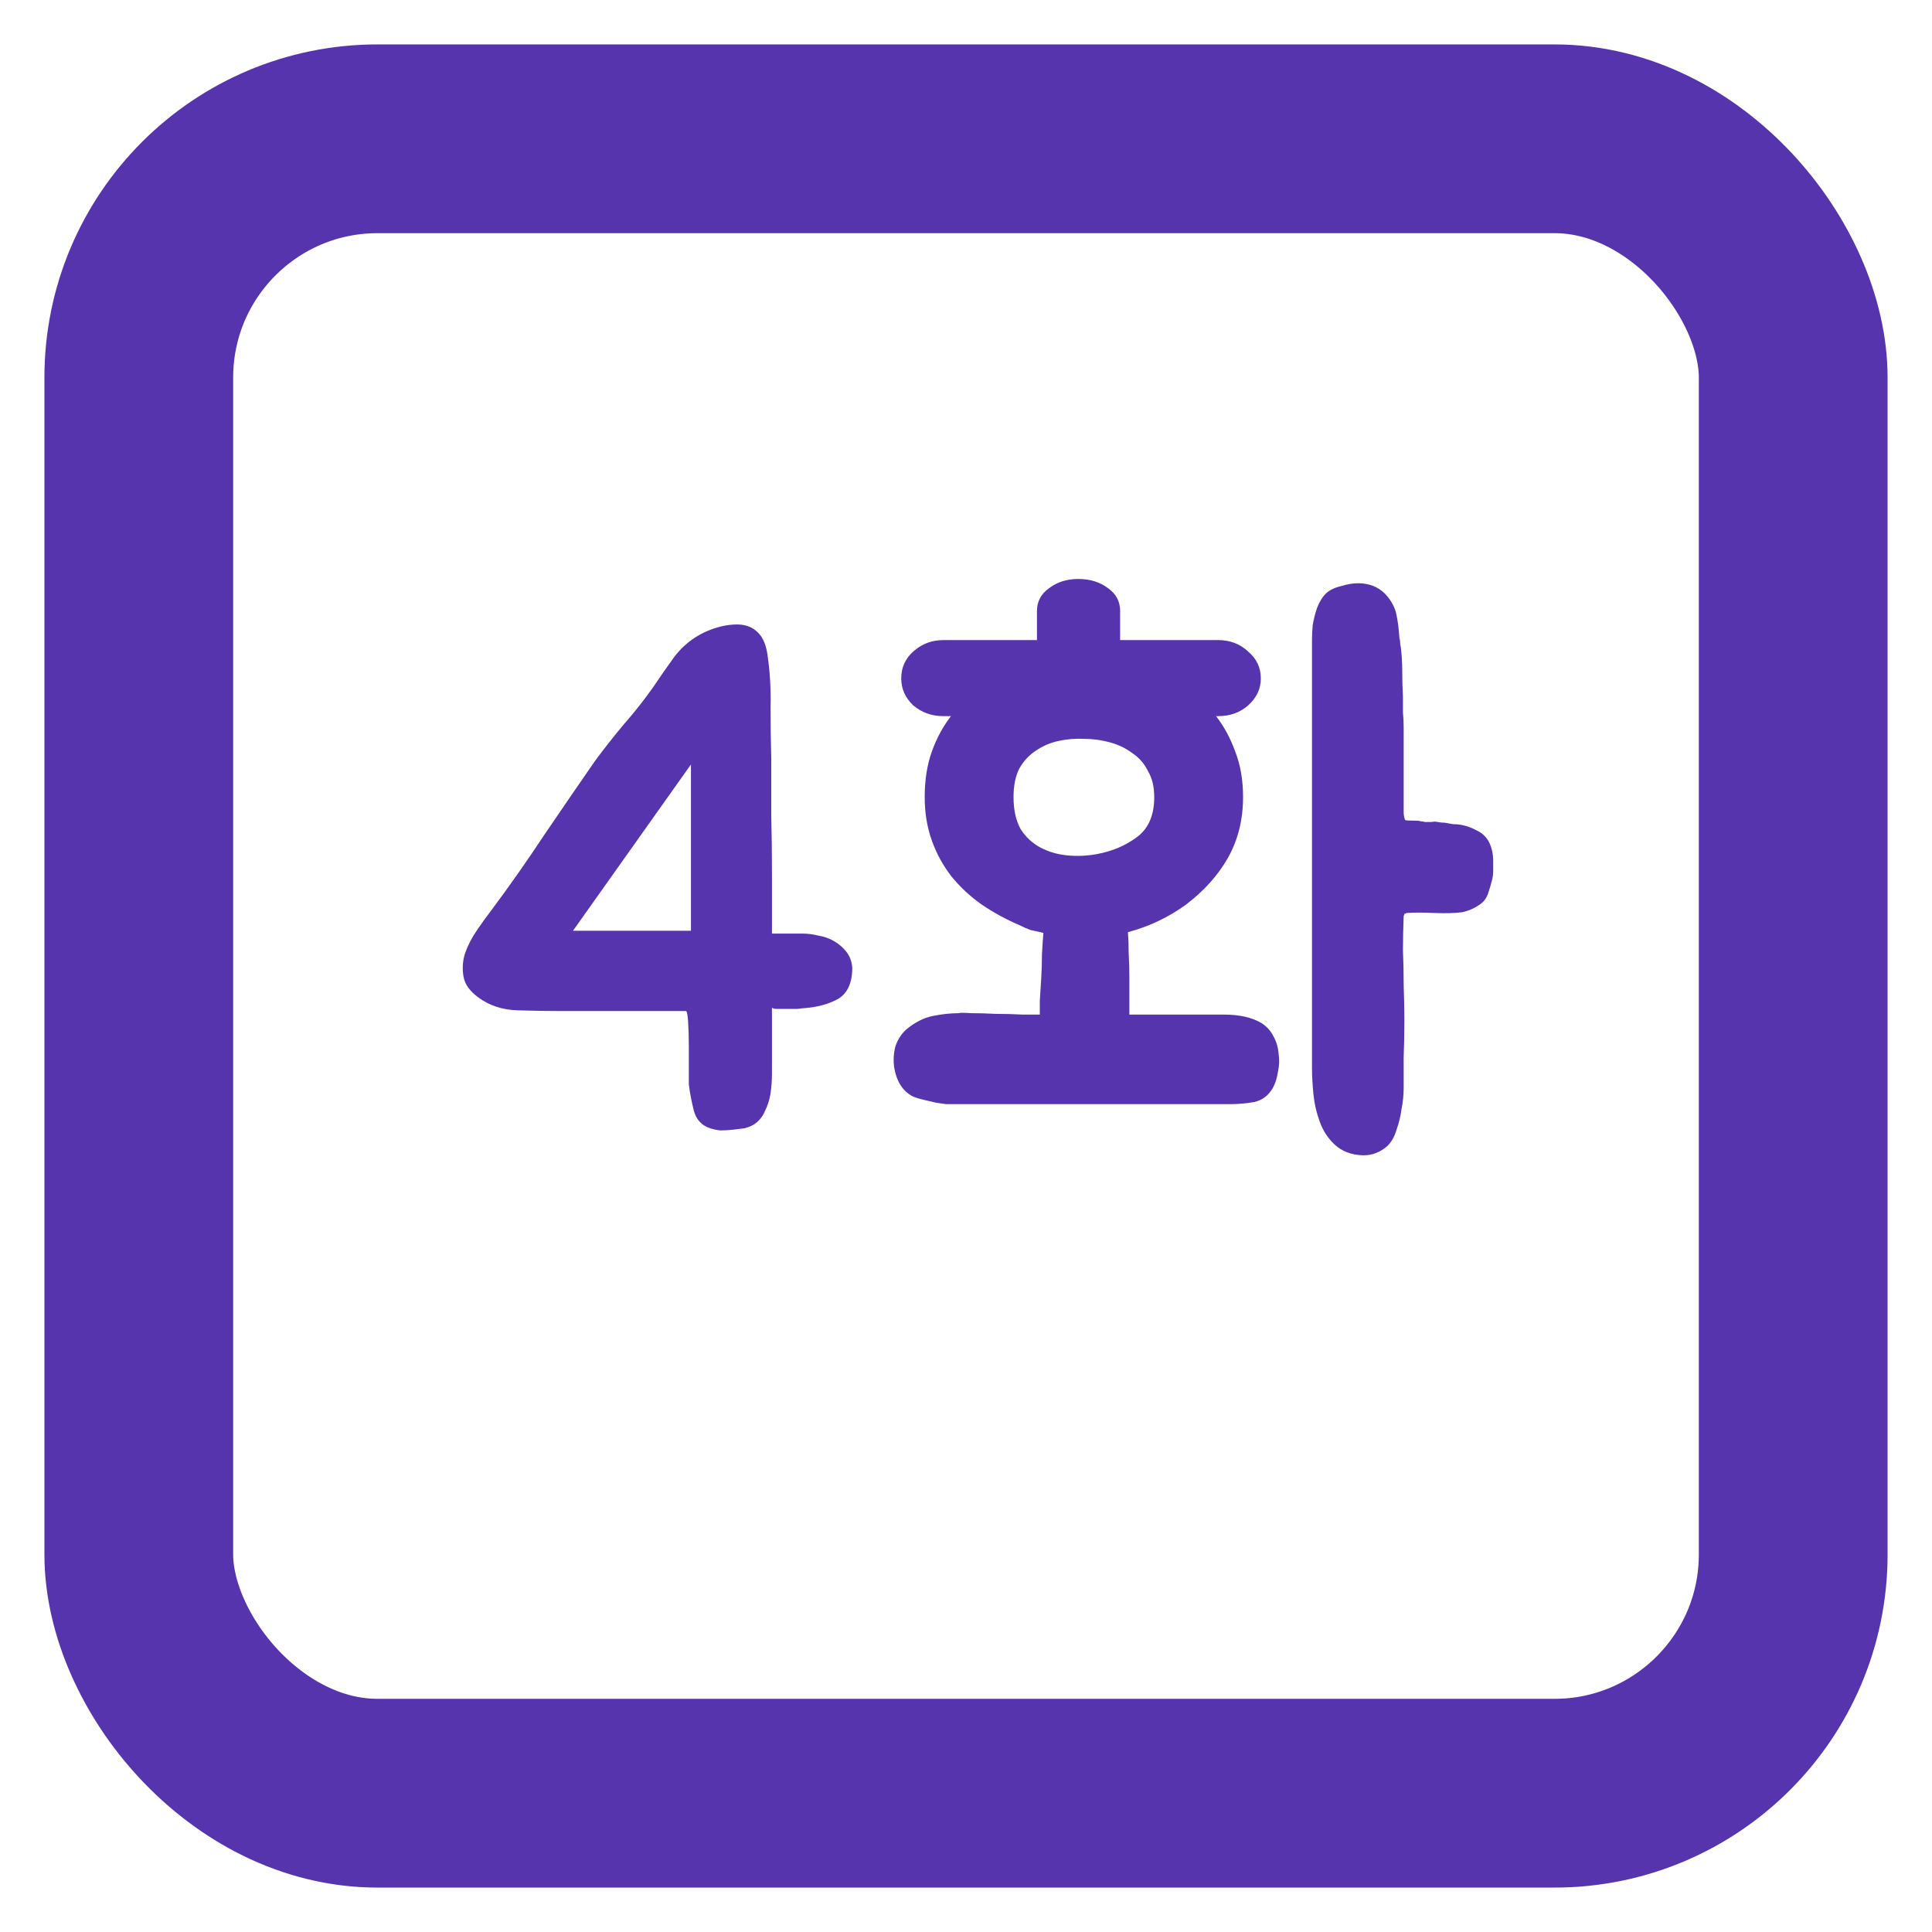 <svg width="174" height="174" viewBox="0 0 174 174" fill="none" xmlns="http://www.w3.org/2000/svg">
<g filter="url(#filter0_d_235_15)">
<rect x="4" width="166" height="166" rx="30" fill="white"/>
<rect x="12.5" y="8.5" width="149" height="149" rx="21.5" stroke="#5634AE" stroke-width="17"/>
</g>
<path d="M68.565 57.328C68.864 57.797 69.056 58.395 69.141 59.12C69.354 60.613 69.44 62.149 69.397 63.728C69.397 65.264 69.418 66.779 69.461 68.272C69.461 70.021 69.461 71.749 69.461 73.456C69.504 75.163 69.525 76.891 69.525 78.64V84.08H72.277C72.746 84.08 73.237 84.144 73.749 84.272C74.261 84.357 74.73 84.528 75.157 84.784C75.584 85.04 75.946 85.36 76.245 85.744C76.544 86.128 76.714 86.597 76.757 87.152C76.757 88.517 76.33 89.456 75.477 89.968C74.624 90.437 73.6 90.715 72.405 90.8C72.32 90.8 72.128 90.821 71.829 90.864C71.573 90.864 71.274 90.864 70.933 90.864C70.592 90.864 70.272 90.864 69.973 90.864C69.717 90.864 69.568 90.821 69.525 90.736V95.088C69.525 95.557 69.525 96.091 69.525 96.688C69.525 97.285 69.482 97.883 69.397 98.48C69.312 99.035 69.141 99.568 68.885 100.08C68.672 100.592 68.33 100.997 67.861 101.296C67.648 101.424 67.37 101.531 67.029 101.616C66.73 101.659 66.389 101.701 66.005 101.744C65.621 101.787 65.237 101.808 64.853 101.808C64.512 101.765 64.213 101.701 63.957 101.616C63.189 101.36 62.698 100.827 62.485 100.016C62.272 99.163 62.122 98.373 62.037 97.648C62.037 97.52 62.037 97.115 62.037 96.432C62.037 95.707 62.037 94.96 62.037 94.192C62.037 93.381 62.016 92.656 61.973 92.016C61.93 91.376 61.866 91.056 61.781 91.056H50.517C49.28 91.056 47.978 91.035 46.613 90.992C45.248 90.949 44.074 90.565 43.093 89.84C42.325 89.285 41.877 88.667 41.749 87.984C41.621 87.259 41.664 86.555 41.877 85.872C42.133 85.147 42.496 84.443 42.965 83.76C43.434 83.077 43.882 82.459 44.309 81.904C45.93 79.728 47.488 77.509 48.981 75.248C50.517 72.987 52.053 70.747 53.589 68.528C54.442 67.376 55.317 66.267 56.213 65.2C57.152 64.133 58.026 63.024 58.837 61.872C59.434 60.976 60.074 60.059 60.757 59.12C61.482 58.181 62.378 57.456 63.445 56.944C64.469 56.475 65.45 56.24 66.389 56.24C67.328 56.24 68.053 56.603 68.565 57.328ZM62.229 68.848L51.605 83.824H62.229V68.848ZM86.353 91.248C86.438 91.205 86.8 91.205 87.441 91.248C88.123 91.248 88.87 91.269 89.68 91.312C90.534 91.312 91.344 91.333 92.112 91.376C92.88 91.376 93.392 91.376 93.648 91.376C93.648 91.12 93.648 90.693 93.648 90.096C93.691 89.499 93.734 88.837 93.776 88.112C93.819 87.387 93.841 86.661 93.841 85.936C93.883 85.168 93.926 84.528 93.969 84.016C93.585 83.931 93.201 83.845 92.817 83.76C92.475 83.632 92.134 83.483 91.793 83.312C90.598 82.8 89.467 82.181 88.4 81.456C87.376 80.731 86.481 79.899 85.713 78.96C84.945 77.979 84.347 76.891 83.921 75.696C83.494 74.501 83.281 73.2 83.281 71.792C83.281 70.256 83.494 68.891 83.921 67.696C84.347 66.501 84.923 65.435 85.648 64.496H84.945C83.921 64.496 83.025 64.176 82.257 63.536C81.531 62.853 81.168 62.043 81.168 61.104C81.168 60.123 81.531 59.312 82.257 58.672C83.025 57.989 83.921 57.648 84.945 57.648H93.392V55.024C93.392 54.171 93.755 53.488 94.481 52.976C95.206 52.421 96.081 52.144 97.105 52.144C98.171 52.144 99.067 52.421 99.793 52.976C100.518 53.488 100.881 54.171 100.881 55.024V57.648H109.713C110.779 57.648 111.675 57.989 112.401 58.672C113.169 59.312 113.553 60.123 113.553 61.104C113.553 62.043 113.169 62.853 112.401 63.536C111.675 64.176 110.779 64.496 109.713 64.496H109.521C110.246 65.435 110.822 66.501 111.249 67.696C111.718 68.891 111.953 70.256 111.953 71.792C111.953 73.797 111.505 75.611 110.609 77.232C109.713 78.811 108.454 80.219 106.833 81.456C105.254 82.608 103.505 83.44 101.585 83.952C101.627 84.464 101.649 85.083 101.649 85.808C101.691 86.533 101.713 87.28 101.713 88.048C101.713 88.773 101.713 89.435 101.713 90.032C101.713 90.629 101.713 91.056 101.713 91.312V91.376H110.225C111.633 91.376 112.763 91.632 113.617 92.144C114.086 92.443 114.449 92.848 114.705 93.36C114.961 93.829 115.11 94.341 115.153 94.896C115.238 95.451 115.217 96.005 115.089 96.56C115.003 97.115 114.854 97.584 114.641 97.968C114.257 98.651 113.702 99.077 112.977 99.248C112.251 99.376 111.547 99.44 110.865 99.44H85.585C85.585 99.44 85.457 99.44 85.201 99.44C84.945 99.397 84.646 99.355 84.305 99.312C83.963 99.227 83.6 99.141 83.216 99.056C82.832 98.971 82.491 98.864 82.192 98.736C81.296 98.267 80.742 97.392 80.528 96.112C80.443 95.429 80.486 94.789 80.656 94.192C80.87 93.595 81.19 93.104 81.617 92.72C82.385 92.08 83.174 91.675 83.984 91.504C84.838 91.333 85.627 91.248 86.353 91.248ZM128.913 74.032C129.126 73.989 129.318 73.989 129.489 74.032C129.702 74.075 129.915 74.096 130.129 74.096C130.385 74.139 130.619 74.181 130.833 74.224C131.089 74.224 131.345 74.245 131.601 74.288C132.07 74.373 132.539 74.544 133.009 74.8C133.478 75.013 133.841 75.355 134.097 75.824C134.353 76.336 134.481 76.912 134.481 77.552C134.481 77.851 134.481 78.149 134.481 78.448C134.481 78.747 134.438 79.045 134.353 79.344C134.267 79.685 134.161 80.048 134.033 80.432C133.905 80.816 133.713 81.115 133.457 81.328C132.902 81.755 132.305 82.032 131.665 82.16C130.982 82.245 130.15 82.267 129.169 82.224C128.187 82.181 127.355 82.181 126.673 82.224C126.63 82.267 126.587 82.288 126.545 82.288H126.481V82.352C126.481 82.395 126.459 82.437 126.417 82.48C126.417 82.48 126.417 82.501 126.417 82.544C126.374 83.611 126.353 84.635 126.353 85.616C126.395 86.555 126.417 87.579 126.417 88.688C126.502 90.907 126.502 93.083 126.417 95.216V96.112C126.417 96.667 126.417 97.285 126.417 97.968C126.417 98.608 126.353 99.248 126.225 99.888C126.139 100.528 125.99 101.147 125.777 101.744C125.606 102.341 125.329 102.832 124.945 103.216C124.305 103.771 123.601 104.048 122.833 104.048H122.705C121.681 104.005 120.849 103.685 120.209 103.088C119.611 102.533 119.163 101.851 118.865 101.04C118.566 100.229 118.374 99.397 118.289 98.544C118.203 97.648 118.161 96.859 118.161 96.176V58.16C118.161 58.117 118.161 57.925 118.161 57.584C118.161 57.2 118.182 56.773 118.225 56.304C118.31 55.792 118.438 55.28 118.609 54.768C118.822 54.213 119.099 53.765 119.441 53.424C119.782 53.125 120.23 52.912 120.785 52.784C121.339 52.613 121.851 52.528 122.321 52.528C123.302 52.528 124.113 52.848 124.753 53.488C125.307 54.085 125.649 54.725 125.777 55.408C125.905 56.048 125.99 56.731 126.033 57.456C126.075 57.584 126.097 57.712 126.097 57.84C126.097 57.968 126.118 58.117 126.161 58.288C126.246 58.971 126.289 59.696 126.289 60.464C126.289 61.232 126.31 62 126.353 62.768C126.353 63.237 126.353 63.707 126.353 64.176C126.395 64.603 126.417 65.051 126.417 65.52V72.432C126.417 72.645 126.417 72.88 126.417 73.136C126.417 73.392 126.459 73.627 126.545 73.84C126.545 73.883 126.758 73.904 127.185 73.904C127.611 73.904 127.867 73.925 127.953 73.968C128.081 73.968 128.209 73.989 128.337 74.032C128.507 74.032 128.657 74.032 128.785 74.032H128.913ZM98.832 76.912C100.198 76.656 101.393 76.144 102.417 75.376C103.441 74.608 103.953 73.413 103.953 71.792C103.953 70.853 103.761 70.064 103.377 69.424C103.035 68.741 102.566 68.208 101.969 67.824C101.414 67.397 100.753 67.077 99.984 66.864C99.216 66.651 98.448 66.544 97.68 66.544C96.87 66.501 96.081 66.565 95.312 66.736C94.544 66.907 93.862 67.205 93.264 67.632C92.667 68.016 92.177 68.549 91.793 69.232C91.451 69.915 91.281 70.768 91.281 71.792C91.281 72.944 91.494 73.904 91.921 74.672C92.39 75.397 92.987 75.952 93.713 76.336C94.438 76.72 95.249 76.955 96.144 77.04C97.04 77.125 97.936 77.083 98.832 76.912Z" fill="#5634AE"/>
<defs>
<filter id="filter0_d_235_15" x="0" y="0" width="174" height="174" filterUnits="userSpaceOnUse" color-interpolation-filters="sRGB">
<feFlood flood-opacity="0" result="BackgroundImageFix"/>
<feColorMatrix in="SourceAlpha" type="matrix" values="0 0 0 0 0 0 0 0 0 0 0 0 0 0 0 0 0 0 127 0" result="hardAlpha"/>
<feOffset dy="4"/>
<feGaussianBlur stdDeviation="2"/>
<feComposite in2="hardAlpha" operator="out"/>
<feColorMatrix type="matrix" values="0 0 0 0 0 0 0 0 0 0 0 0 0 0 0 0 0 0 0.25 0"/>
<feBlend mode="normal" in2="BackgroundImageFix" result="effect1_dropShadow_235_15"/>
<feBlend mode="normal" in="SourceGraphic" in2="effect1_dropShadow_235_15" result="shape"/>
</filter>
</defs>
</svg>
